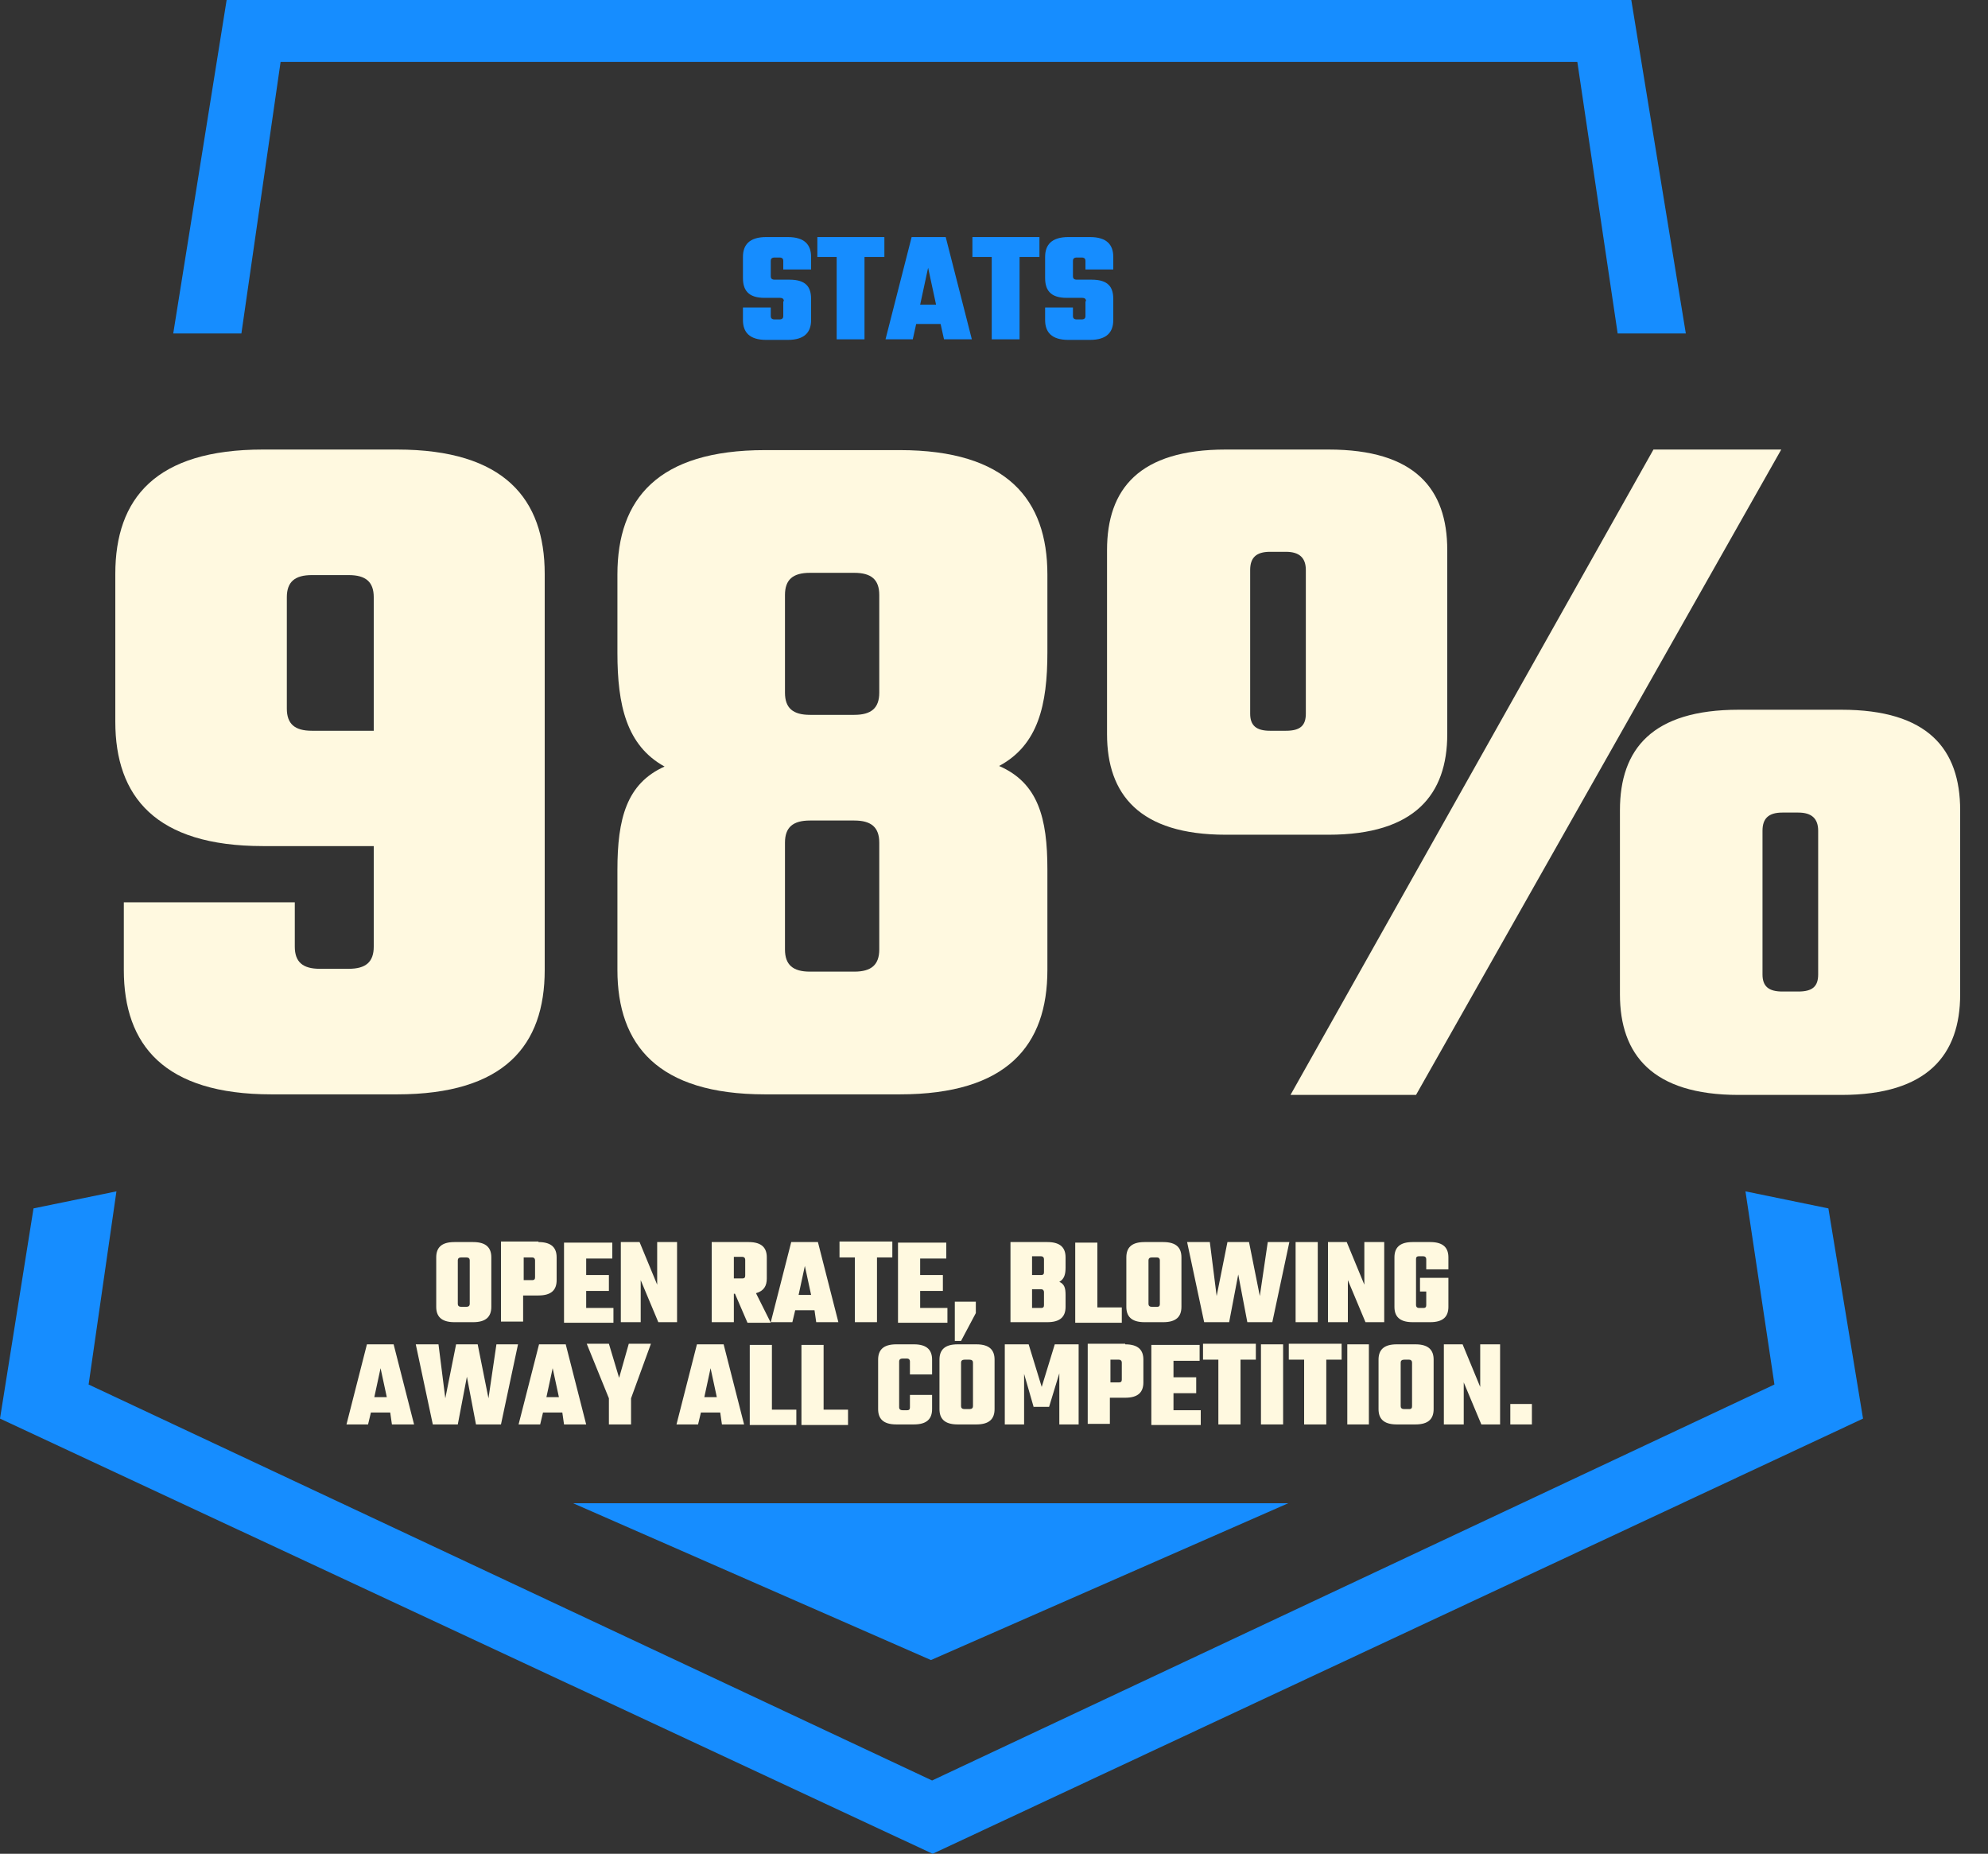 <?xml version="1.0" encoding="utf-8"?>
<!-- Generator: Adobe Illustrator 25.2.1, SVG Export Plug-In . SVG Version: 6.00 Build 0)  -->
<svg version="1.1" id="Calque_1" xmlns="http://www.w3.org/2000/svg" xmlns:xlink="http://www.w3.org/1999/xlink" x="0px" y="0px"
	 viewBox="0 0 350 326.3" style="enable-background:new 0 0 350 326.3;" xml:space="preserve">
<rect x="0" y="0" width="350" height="326.3" fill="#333333" stroke="none"/>
<style type="text/css">
	.st0{fill:#168DFF;}
	.st1{enable-background:new    ;}
	.st2{fill:#FFF9E0;}
</style>
<g id="Groupe_121" transform="translate(-233 -2545.26)">
	<g id="Groupe_71" transform="translate(-832 -2578.612)">
		<g id="Groupe_8" transform="translate(1065 5123.873)">
			<g id="Groupe_6" transform="translate(0 0)">
				<path id="Tracé_137" class="st0" d="M42.5,58.7l6.9-47.8h228.3l7.1,47.8h12L287.2,0H39.9l-9.4,58.7L42.5,58.7z"/>
				<path id="Tracé_138" class="st0" d="M307.3,209.7l5.1,34l-148.3,69.7L15.6,243.7l4.9-34l-14.6,3l-5.9,37l164.2,76.6L328,249.7
					l-6.1-37L307.3,209.7z"/>
			</g>
			<path id="Tracé_139" class="st0" d="M100.9,264.6l63,27.6l62.9-27.6"/>
		</g>
		<g class="st1">
			<path class="st0" d="M1203,5176.9c0-0.4-0.2-0.6-0.7-0.6h-2.7c-2.9,0-3.8-1.4-3.8-3.5v-3.7c0-2.1,1.1-3.5,4.1-3.5h3.8
				c3,0,4.1,1.4,4.1,3.5v2.2h-4.9v-1.5c0-0.4-0.2-0.6-0.7-0.6h-0.8c-0.5,0-0.7,0.2-0.7,0.6v2.7c0,0.4,0.2,0.6,0.7,0.6h2.6
				c2.9,0,3.8,1.3,3.8,3.4v3.7c0,2.1-1.1,3.5-4.1,3.5h-3.8c-3,0-4.1-1.4-4.1-3.5v-2.2h4.9v1.5c0,0.4,0.2,0.6,0.7,0.6h0.8
				c0.5,0,0.7-0.2,0.7-0.6V5176.9z"/>
			<path class="st0" d="M1220.7,5169.1h-3.5v14.5h-4.9v-14.5h-3.4v-3.5h11.8V5169.1z"/>
			<path class="st0" d="M1230.6,5180.9h-4.3l-0.6,2.7h-4.8l4.6-18h6l4.6,18h-4.9L1230.6,5180.9z M1229.8,5177.5l-1.4-6.5l-1.4,6.5
				H1229.8z"/>
			<path class="st0" d="M1248,5169.1h-3.5v14.5h-4.9v-14.5h-3.4v-3.5h11.8V5169.1z"/>
			<path class="st0" d="M1256.2,5176.9c0-0.4-0.2-0.6-0.7-0.6h-2.7c-2.9,0-3.8-1.4-3.8-3.5v-3.7c0-2.1,1.1-3.5,4.1-3.5h3.8
				c3,0,4.1,1.4,4.1,3.5v2.2h-4.9v-1.5c0-0.4-0.2-0.6-0.7-0.6h-0.8c-0.5,0-0.7,0.2-0.7,0.6v2.7c0,0.4,0.2,0.6,0.7,0.6h2.6
				c2.9,0,3.8,1.3,3.8,3.4v3.7c0,2.1-1.1,3.5-4.1,3.5h-3.8c-3,0-4.1-1.4-4.1-3.5v-2.2h4.9v1.5c0,0.4,0.2,0.6,0.7,0.6h0.8
				c0.5,0,0.7-0.2,0.7-0.6V5176.9z"/>
		</g>
		<g class="st1">
			<path class="st2" d="M1134.9,5203c18.9,0,26,8.7,26,21.9v69.7c0,13.3-7.1,21.9-26,21.9h-22.1c-18.9,0-26-8.7-26-21.9v-11.9h30.1
				v7.8c0,2.7,1.4,3.9,4.4,3.9h5.1c3,0,4.4-1.2,4.4-3.9v-17.7h-19.5c-18.9,0-26-8.7-26-21.9v-26c0-13.3,7.1-21.9,26-21.9H1134.9z
				 M1130.8,5252.5V5229c0-2.7-1.4-3.9-4.4-3.9h-6.5c-3,0-4.4,1.2-4.4,3.9v19.6c0,2.7,1.4,3.9,4.4,3.9H1130.8z"/>
			<path class="st2" d="M1249.4,5238.7c0,9.2-1.6,16.3-8.5,20c6.9,3,8.5,9.2,8.5,18.2v17.7c0,13.3-7.1,21.9-26,21.9h-23.7
				c-18.9,0-26-8.7-26-21.9V5277c0-9,1.6-15.2,8.3-18.2c-6.7-3.7-8.3-10.8-8.3-20v-13.8c0-13.3,7.1-21.9,26-21.9h23.7
				c18.9,0,26,8.7,26,21.9V5238.7z M1219.8,5228.6c0-2.7-1.4-3.9-4.4-3.9h-7.8c-3,0-4.4,1.2-4.4,3.9v17.2c0,2.7,1.4,3.9,4.4,3.9h7.8
				c3,0,4.4-1.2,4.4-3.9V5228.6z M1219.8,5272.2c0-2.7-1.4-3.9-4.4-3.9h-7.8c-3,0-4.4,1.2-4.4,3.9v18.8c0,2.7,1.4,3.9,4.4,3.9h7.8
				c3,0,4.4-1.2,4.4-3.9V5272.2z"/>
			<path class="st2" d="M1319.8,5253.1c0,10.6-5.7,17.7-20.9,17.7h-18.1c-15.2,0-20.9-7.1-20.9-17.7v-32.4
				c0-10.8,5.7-17.7,20.9-17.7h18.1c15.2,0,20.9,6.9,20.9,17.7V5253.1z M1294.9,5224.2c0-2.1-1.1-3.2-3.5-3.2h-2.8
				c-2.5,0-3.5,1.1-3.5,3.2v25.3c0,2.1,1.1,3,3.5,3h2.8c2.5,0,3.5-0.9,3.5-3V5224.2z M1378.6,5203l-64.3,113.6h-22.1l63.9-113.6
				H1378.6z M1410.1,5298.9c0,10.6-5.7,17.7-20.9,17.7h-18.1c-15.2,0-20.9-7.1-20.9-17.7v-32.4c0-10.8,5.7-17.7,20.9-17.7h18.1
				c15.2,0,20.9,6.9,20.9,17.7V5298.9z M1385.1,5270.1c0-2.1-1.1-3.2-3.5-3.2h-2.8c-2.5,0-3.5,1.1-3.5,3.2v25.3c0,2.1,1.1,3,3.5,3
				h2.8c2.5,0,3.5-0.9,3.5-3V5270.1z"/>
		</g>
		<g class="st1">
			<path class="st2" d="M1148.3,5342.5c2.4,0,3.2,1.1,3.2,2.7v8.7c0,1.7-0.9,2.7-3.2,2.7h-3.3c-2.4,0-3.2-1.1-3.2-2.7v-8.7
				c0-1.7,0.9-2.7,3.2-2.7H1148.3z M1147.7,5345.7c0-0.3-0.2-0.5-0.6-0.5h-0.9c-0.4,0-0.6,0.2-0.6,0.5v7.7c0,0.3,0.2,0.5,0.6,0.5
				h0.9c0.4,0,0.6-0.2,0.6-0.5V5345.7z"/>
			<path class="st2" d="M1159.8,5342.5c2.4,0,3.2,1.1,3.2,2.7v4c0,1.7-0.9,2.7-3.2,2.7h-2.7v4.6h-3.9v-14.1H1159.8z M1159.2,5345.7
				c0-0.3-0.2-0.5-0.5-0.5h-1.5v4h1.5c0.4,0,0.5-0.2,0.5-0.5V5345.7z"/>
			<path class="st2" d="M1173,5353.9v2.8h-8.7v-14.1h8.5v2.8h-4.6v2.9h4v2.8h-4v3H1173z"/>
			<path class="st2" d="M1184.2,5342.5v14.1h-3.3l-3.1-7.4v7.4h-3.5v-14.1h3.3l3.1,7.5v-7.5H1184.2z"/>
			<path class="st2" d="M1194.4,5351.6h-0.2v5h-3.9v-14.1h6.5c2.4,0,3.2,1.1,3.2,2.7v3.7c0,1.3-0.5,2.2-1.9,2.6l2.6,5.2h-4.1
				L1194.4,5351.6z M1194.2,5345.2v3.7h1.5c0.4,0,0.5-0.2,0.5-0.5v-2.8c0-0.3-0.2-0.5-0.5-0.5H1194.2z"/>
			<path class="st2" d="M1208.4,5354.5h-3.4l-0.5,2.1h-3.8l3.6-14.1h4.7l3.6,14.1h-3.9L1208.4,5354.5z M1207.8,5351.8l-1.1-5.1
				l-1.1,5.1H1207.8z"/>
			<path class="st2" d="M1222.1,5345.2h-2.7v11.4h-3.9v-11.4h-2.7v-2.8h9.3V5345.2z"/>
			<path class="st2" d="M1231.8,5353.9v2.8h-8.7v-14.1h8.5v2.8h-4.6v2.9h4v2.8h-4v3H1231.8z"/>
			<path class="st2" d="M1236.8,5353v2l-2.6,4.9h-1.1v-6.9H1236.8z"/>
			<path class="st2" d="M1249.4,5342.5c2.4,0,3.2,1.1,3.2,2.7v1.8c0,1.1-0.2,2-1.1,2.5c0.9,0.4,1.1,1.1,1.1,2.3v2.1
				c0,1.7-0.9,2.7-3.2,2.7h-6.5v-14.1H1249.4z M1248.8,5345.5c0-0.3-0.2-0.5-0.5-0.5h-1.6v3.3h1.6c0.4,0,0.5-0.2,0.5-0.5V5345.5z
				 M1248.8,5351.3c0-0.3-0.2-0.5-0.5-0.5h-1.6v3.3h1.6c0.4,0,0.5-0.2,0.5-0.5V5351.3z"/>
			<path class="st2" d="M1262.5,5353.9v2.8h-8.2v-14.1h3.9v11.4H1262.5z"/>
			<path class="st2" d="M1269.8,5342.5c2.4,0,3.2,1.1,3.2,2.7v8.7c0,1.7-0.9,2.7-3.2,2.7h-3.3c-2.4,0-3.2-1.1-3.2-2.7v-8.7
				c0-1.7,0.9-2.7,3.2-2.7H1269.8z M1269.2,5345.7c0-0.3-0.2-0.5-0.5-0.5h-0.9c-0.4,0-0.6,0.2-0.6,0.5v7.7c0,0.3,0.2,0.5,0.6,0.5
				h0.9c0.4,0,0.5-0.2,0.5-0.5V5345.7z"/>
			<path class="st2" d="M1292,5342.5l-3,14.1h-4.4l-1.6-8.4l-1.6,8.4h-4.4l-3-14.1h4l1.2,9.5l1.9-9.5h3.8l1.9,9.5l1.4-9.5H1292z"/>
			<path class="st2" d="M1297,5342.5v14.1h-3.9v-14.1H1297z"/>
			<path class="st2" d="M1308.7,5342.5v14.1h-3.3l-3.1-7.4v7.4h-3.5v-14.1h3.3l3.1,7.5v-7.5H1308.7z"/>
			<path class="st2" d="M1316.1,5347.3v-1.8c0-0.3-0.2-0.5-0.5-0.5h-0.8c-0.4,0-0.5,0.2-0.5,0.5v8.1c0,0.3,0.2,0.5,0.5,0.5h0.8
				c0.4,0,0.5-0.2,0.5-0.5v-2.4h-1.1v-2.4h5v5.1c0,1.7-0.9,2.7-3.2,2.7h-3.1c-2.4,0-3.2-1.1-3.2-2.7v-8.7c0-1.7,0.9-2.7,3.2-2.7h3.1
				c2.4,0,3.2,1.1,3.2,2.7v2.1H1316.1z"/>
		</g>
		<g class="st1">
			<path class="st2" d="M1133.7,5372.5h-3.4l-0.5,2.1h-3.8l3.6-14.1h4.7l3.6,14.1h-3.9L1133.7,5372.5z M1133.1,5369.8l-1.1-5.1
				l-1.1,5.1H1133.1z"/>
			<path class="st2" d="M1156.2,5360.5l-3,14.1h-4.4l-1.6-8.4l-1.6,8.4h-4.4l-3-14.1h4l1.2,9.5l1.9-9.5h3.8l1.9,9.5l1.4-9.5H1156.2z
				"/>
			<path class="st2" d="M1164,5372.5h-3.4l-0.5,2.1h-3.8l3.6-14.1h4.7l3.6,14.1h-3.9L1164,5372.5z M1163.4,5369.8l-1.1-5.1l-1.1,5.1
				H1163.4z"/>
			<path class="st2" d="M1176.1,5370v4.6h-3.9v-4.6l-3.9-9.6h3.9l1.8,6l1.7-6h3.9L1176.1,5370z"/>
			<path class="st2" d="M1191.8,5372.5h-3.4l-0.5,2.1h-3.8l3.6-14.1h4.7l3.6,14.1h-3.9L1191.8,5372.5z M1191.2,5369.8l-1.1-5.1
				l-1.1,5.1H1191.2z"/>
			<path class="st2" d="M1205.2,5371.9v2.8h-8.2v-14.1h3.9v11.4H1205.2z"/>
			<path class="st2" d="M1214.3,5371.9v2.8h-8.2v-14.1h3.9v11.4H1214.3z"/>
			<path class="st2" d="M1225.2,5365.8v-2.3c0-0.3-0.2-0.5-0.5-0.5h-0.8c-0.4,0-0.6,0.2-0.6,0.5v8.1c0,0.3,0.2,0.5,0.6,0.5h0.8
				c0.4,0,0.5-0.2,0.5-0.5v-2.2h3.9v2.5c0,1.7-0.9,2.7-3.2,2.7h-3.1c-2.4,0-3.2-1.1-3.2-2.7v-8.7c0-1.7,0.9-2.7,3.2-2.7h3.1
				c2.4,0,3.2,1.1,3.2,2.7v2.6H1225.2z"/>
			<path class="st2" d="M1236.9,5360.5c2.4,0,3.2,1.1,3.2,2.7v8.7c0,1.7-0.9,2.7-3.2,2.7h-3.3c-2.4,0-3.2-1.1-3.2-2.7v-8.7
				c0-1.7,0.9-2.7,3.2-2.7H1236.9z M1236.3,5363.7c0-0.3-0.2-0.5-0.6-0.5h-0.9c-0.4,0-0.6,0.2-0.6,0.5v7.7c0,0.3,0.2,0.5,0.6,0.5
				h0.9c0.4,0,0.6-0.2,0.6-0.5V5363.7z"/>
			<path class="st2" d="M1247,5371.6l-1.7-5.9v8.9h-3.4v-14.1h4.2l2.3,7.5l2.3-7.5h4.2v14.1h-3.4v-9l-1.8,5.9H1247z"/>
			<path class="st2" d="M1263.1,5360.5c2.4,0,3.2,1.1,3.2,2.7v4c0,1.7-0.9,2.7-3.2,2.7h-2.7v4.6h-3.9v-14.1H1263.1z M1262.5,5363.7
				c0-0.3-0.2-0.5-0.5-0.5h-1.5v4h1.5c0.4,0,0.5-0.2,0.5-0.5V5363.7z"/>
			<path class="st2" d="M1276.4,5371.9v2.8h-8.7v-14.1h8.5v2.8h-4.6v2.9h4v2.8h-4v3H1276.4z"/>
			<path class="st2" d="M1286.1,5363.2h-2.7v11.4h-3.9v-11.4h-2.7v-2.8h9.3V5363.2z"/>
			<path class="st2" d="M1290.9,5360.5v14.1h-3.9v-14.1H1290.9z"/>
			<path class="st2" d="M1301.2,5363.2h-2.7v11.4h-3.9v-11.4h-2.7v-2.8h9.3V5363.2z"/>
			<path class="st2" d="M1306,5360.5v14.1h-3.8v-14.1H1306z"/>
			<path class="st2" d="M1314.2,5360.5c2.4,0,3.2,1.1,3.2,2.7v8.7c0,1.7-0.9,2.7-3.2,2.7h-3.3c-2.4,0-3.2-1.1-3.2-2.7v-8.7
				c0-1.7,0.9-2.7,3.2-2.7H1314.2z M1313.6,5363.7c0-0.3-0.2-0.5-0.5-0.5h-0.9c-0.4,0-0.6,0.2-0.6,0.5v7.7c0,0.3,0.2,0.5,0.6,0.5
				h0.9c0.4,0,0.5-0.2,0.5-0.5V5363.7z"/>
			<path class="st2" d="M1329.1,5360.5v14.1h-3.3l-3.1-7.4v7.4h-3.5v-14.1h3.3l3.1,7.5v-7.5H1329.1z"/>
			<path class="st2" d="M1330.9,5371h3.8v3.6h-3.8V5371z"/>
		</g>
	</g>
</g>
</svg>
